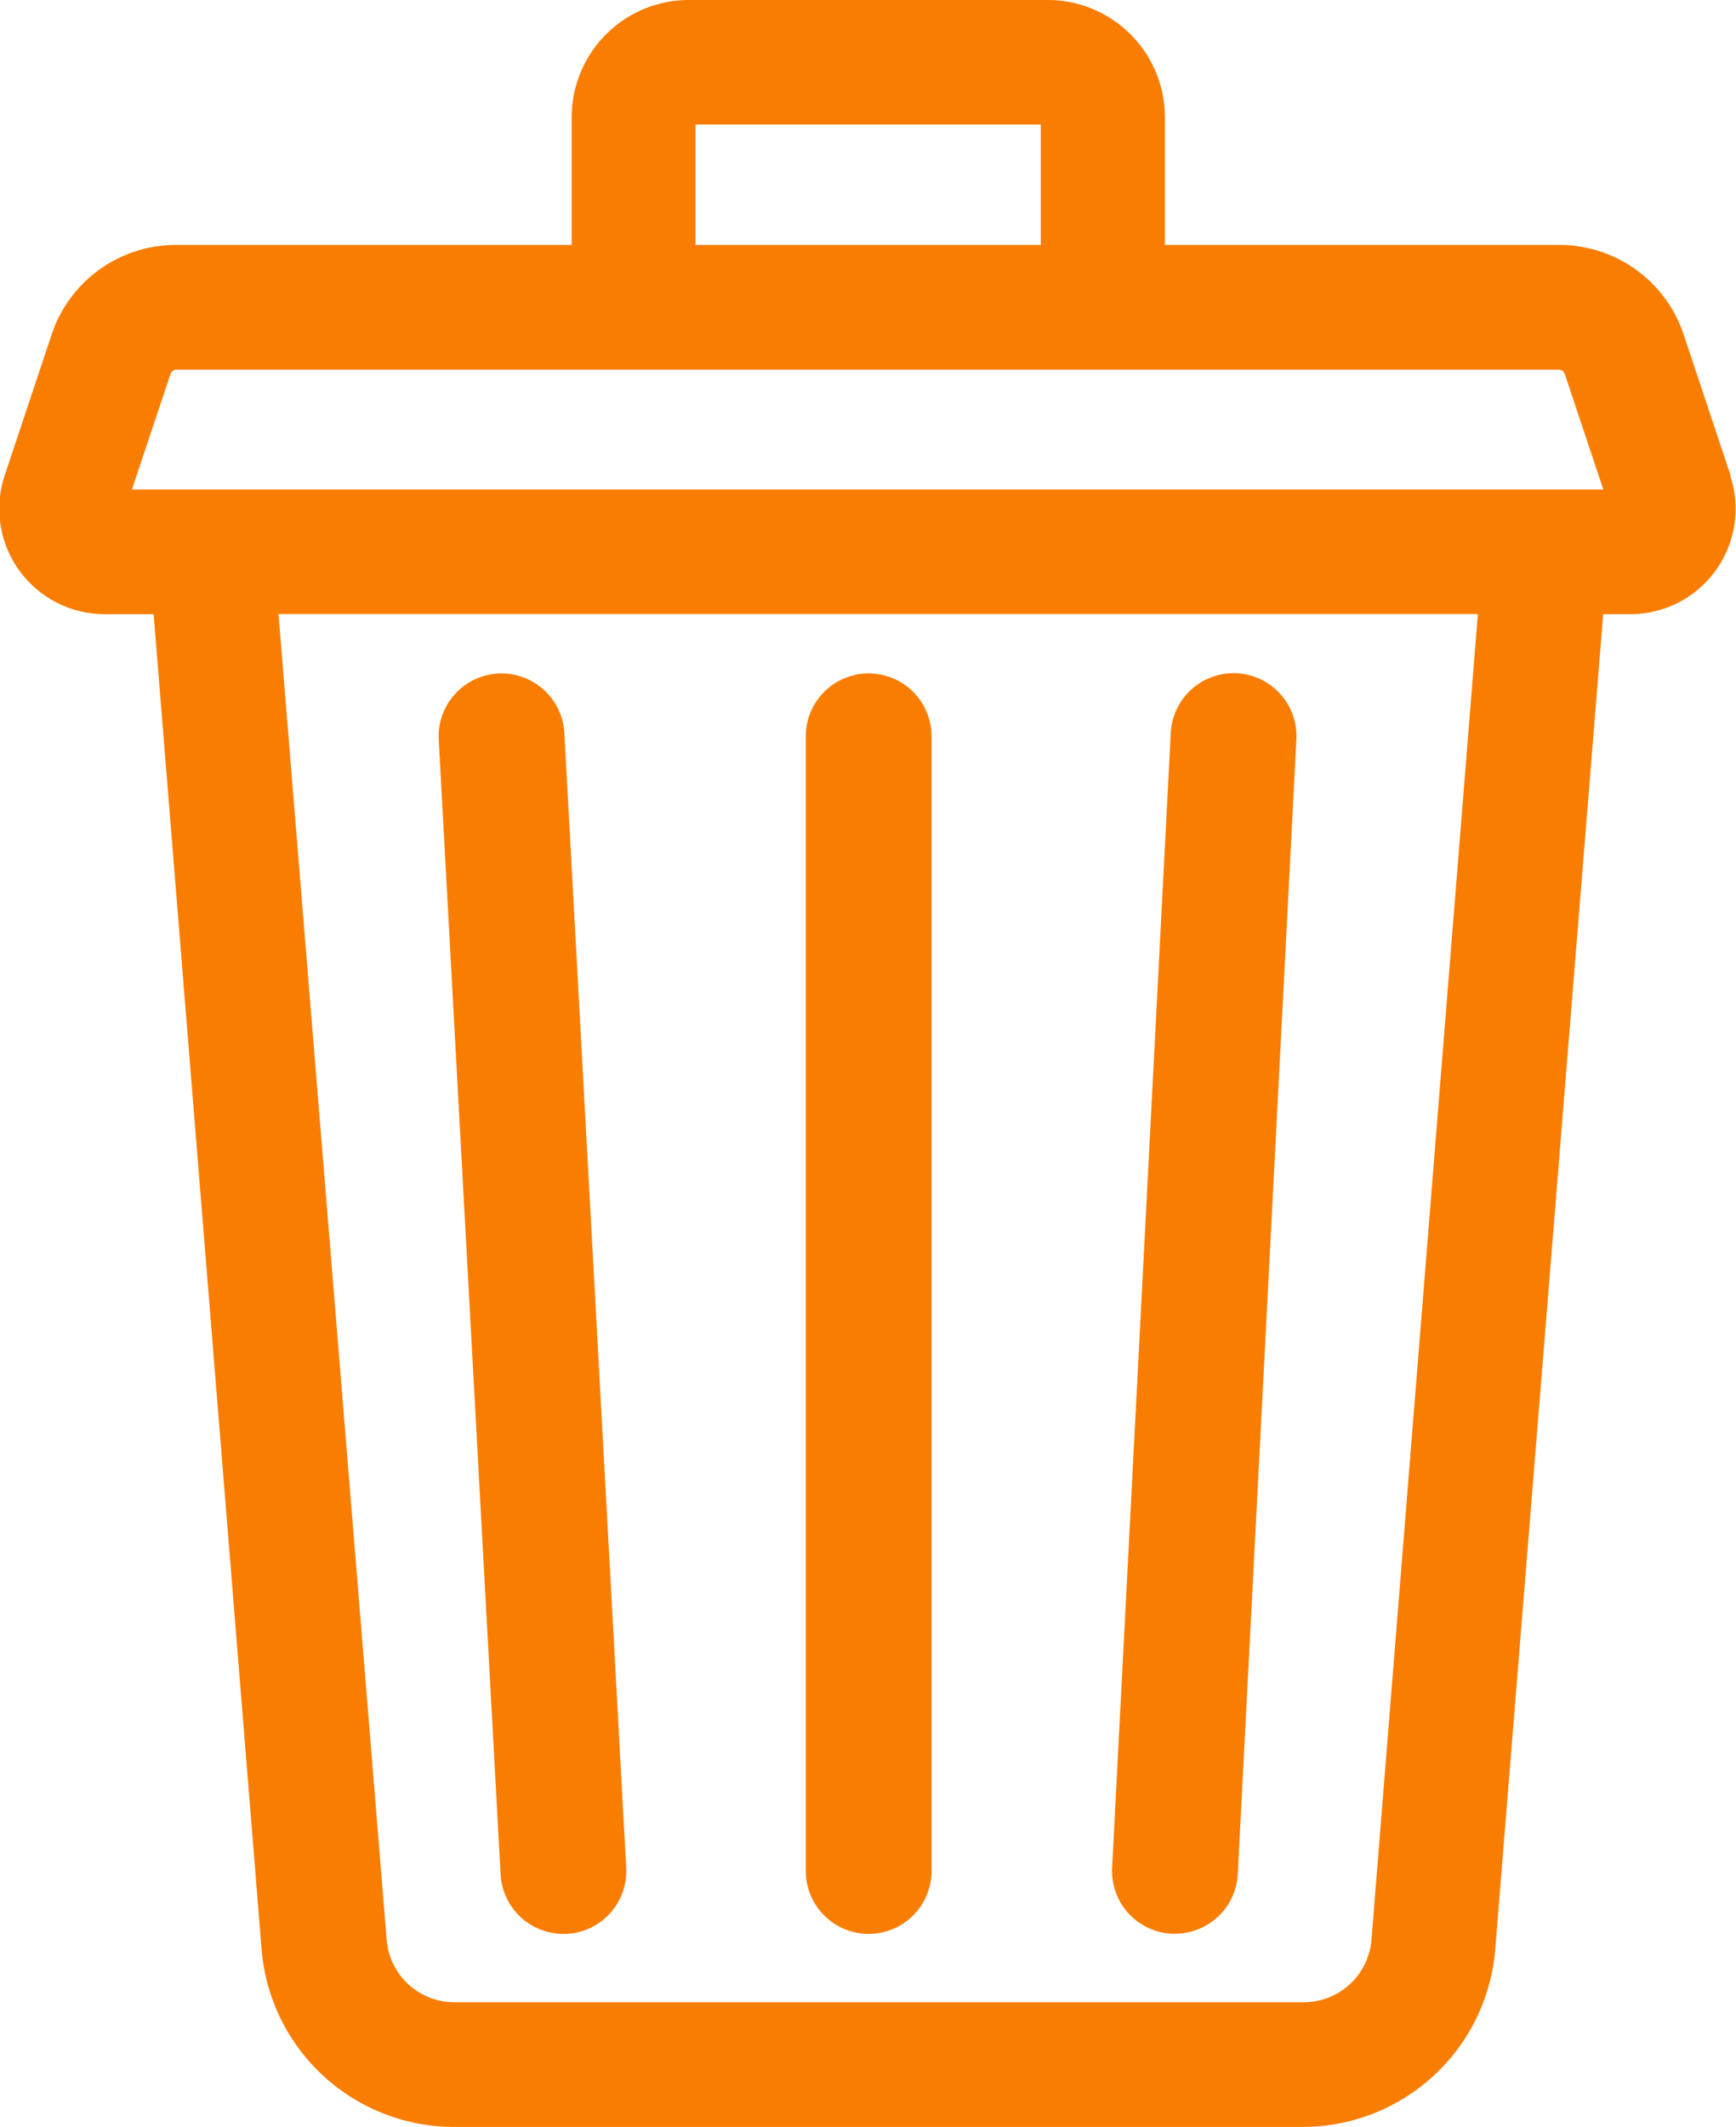 <svg xmlns="http://www.w3.org/2000/svg" width="11.843" height="14.5" viewBox="0 0 11.843 14.5"><defs><style>.a{fill:#f97d00;}</style></defs><path class="a" d="M11.806,3.241l-.32-.96a.893.893,0,0,0-.848-.611H7.947V.794A.8.8,0,0,0,7.153,0H4.689A.8.8,0,0,0,3.9.794V1.67H1.2a.893.893,0,0,0-.848.611l-.32.96a.719.719,0,0,0,.681.946h.335l.737,9.108A1.318,1.318,0,0,0,3.095,14.5H8.9A1.318,1.318,0,0,0,10.2,13.295l.737-9.108h.185a.718.718,0,0,0,.681-.946ZM4.745.849H7.1V1.67H4.745ZM9.356,13.226a.463.463,0,0,1-.459.424h-5.8a.463.463,0,0,1-.459-.424L1.9,4.186h8.182ZM.9,3.337l.263-.787A.044.044,0,0,1,1.2,2.52h9.433a.044.044,0,0,1,.042.03l.263.787Zm0,0" transform="translate(0 0)"/><path class="a" d="M268.7,174.169h.023a.429.429,0,0,0,.428-.407l.4-7.735a.429.429,0,0,0-.857-.045l-.4,7.735A.429.429,0,0,0,268.7,174.169Zm0,0" transform="translate(-260.707 -160.986)"/><path class="a" d="M106.216,173.766a.429.429,0,0,0,.428.406h.024a.429.429,0,0,0,.405-.452l-.422-7.735a.429.429,0,1,0-.857.047Zm0,0" transform="translate(-102.801 -160.988)"/><path class="a" d="M194.683,174.172a.429.429,0,0,0,.429-.429v-7.735a.429.429,0,0,0-.858,0v7.735A.429.429,0,0,0,194.683,174.172Zm0,0" transform="translate(-188.757 -160.988)"/></svg>